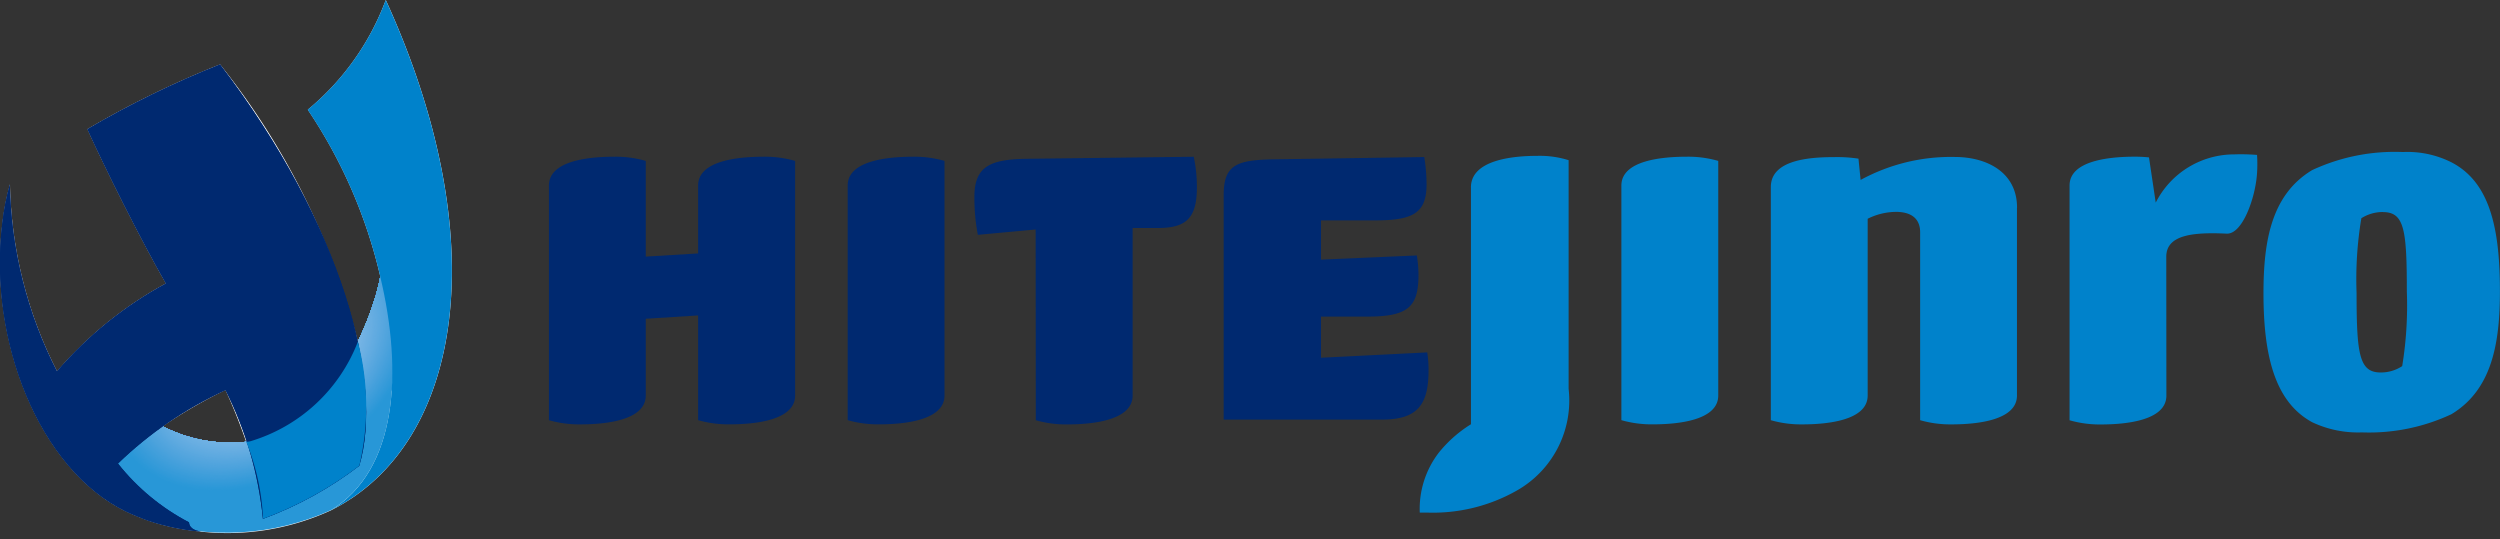 <svg data-name="그룹 3423" xmlns="http://www.w3.org/2000/svg" xmlns:xlink="http://www.w3.org/1999/xlink" width="66.844" height="14.413" viewBox="0 0 66.844 14.413">
    <rect x="0" y="0" width="66.844" height="14.413" fill="#333333" stroke="none"/>
    <defs>
        <clipPath id="c1yzj27w2b">
            <path data-name="사각형 2459" style="fill:none" d="M0 0h66.844v14.413H0z"/>
        </clipPath>
        <clipPath id="ucwy6hvrac">
            <path data-name="패스 11197" d="M26.02 62.981a3.966 3.966 0 0 1-3.682-1.524 3.275 3.275 0 0 0 .978 3.643 6.793 6.793 0 0 0 4.867-.279c1.781-1.082 1.928-3.709 1.322-6.247-.2 1.148-1.356 4.035-3.485 4.408" transform="translate(-22.129 -58.573)" style="fill:none"/>
        </clipPath>
        <clipPath id="urk30ndogd">
            <path data-name="패스 11198" d="M67.288 0A6.923 6.923 0 0 1 65.2 2.933 13.373 13.373 0 0 1 67.142 7.4c.606 2.537.458 5.163-1.322 6.245C69.382 11.855 70.2 6.366 67.288 0z" transform="translate(-65.204)" style="fill:none"/>
        </clipPath>
        <clipPath id="rfozpbk2pf">
            <path data-name="사각형 2454" style="fill:none" d="M0 0h9.791v12.486H0z"/>
        </clipPath>
        <clipPath id="sqa4ldb3hg">
            <path data-name="패스 11199" d="M5.377 26.135c-.067-.007-.31-.04-.323-.243a5.9 5.9 0 0 1-1.9-1.572 10.389 10.389 0 0 1 2.876-1.965 9.779 9.779 0 0 1 1 3.444 9.863 9.863 0 0 0 2.576-1.42c.66-2.2-.425-6.412-3.723-10.729a25.886 25.886 0 0 0-3.546 1.729c.474 1.045 1.414 2.93 2.1 4.127a10.327 10.327 0 0 0-2.915 2.351 11.429 11.429 0 0 1-1.259-5 6.594 6.594 0 0 0-.206 1.06c-.372 3.1.989 6.553 3.306 7.683a6.172 6.172 0 0 0 .613.252 6.2 6.2 0 0 0 1.4.289" transform="translate(0 -13.649)" style="fill:none"/>
        </clipPath>
        <clipPath id="gmzhcbxqfi">
            <path data-name="사각형 2457" style="fill:none" d="M0 0h3.208v4.735H0z"/>
        </clipPath>
        <radialGradient id="se36ywv5ve" cx=".48" cy=".709" r=".344" gradientTransform="matrix(2.731 0 0 -1 2.852 2.113)" gradientUnits="objectBoundingBox">
            <stop offset="0" stop-color="#f8fbfe"/>
            <stop offset=".07" stop-color="#d7ebf7"/>
            <stop offset=".248" stop-color="#8cc6e7"/>
            <stop offset=".406" stop-color="#4fa9db"/>
            <stop offset=".54" stop-color="#2493d2"/>
            <stop offset=".644" stop-color="#0986cd"/>
            <stop offset=".706" stop-color="#0082cb"/>
            <stop offset="1" stop-color="#0082cb"/>
        </radialGradient>
        <radialGradient id="onj80yx9da" cx=".447" cy=".341" r=".653" gradientTransform="matrix(1.18 0 0 -1 -.005 2.033)" gradientUnits="objectBoundingBox">
            <stop offset="0" stop-color="#f5f6fb"/>
            <stop offset=".042" stop-color="#edeff6"/>
            <stop offset=".104" stop-color="#d9dbeb"/>
            <stop offset=".179" stop-color="#b7bcd9"/>
            <stop offset=".263" stop-color="#8991c0"/>
            <stop offset=".307" stop-color="#6f78b2"/>
            <stop offset=".392" stop-color="#4c5f9d"/>
            <stop offset=".491" stop-color="#2b4789"/>
            <stop offset=".586" stop-color="#13367b"/>
            <stop offset=".674" stop-color="#042c72"/>
            <stop offset=".748" stop-color="#002970"/>
            <stop offset="1" stop-color="#002970"/>
        </radialGradient>
        <radialGradient id="aj4ffgfi7h" cx="1.045" cy=".64" r=".507" xlink:href="#onj80yx9da"/>
    </defs>
    <g data-name="그룹 3422" style="clip-path:url(#c1yzj27w2b)">
        <g data-name="그룹 3402">
            <g data-name="그룹 3401" style="clip-path:url(#c1yzj27w2b)">
                <path data-name="패스 11034" d="M10.315 0a6.923 6.923 0 0 1-2.084 2.933 13.378 13.378 0 0 1 1.938 4.462 7.083 7.083 0 0 1-.6 1.741 19.5 19.5 0 0 0-3.685-7.413 25.877 25.877 0 0 0-3.546 1.729c.473 1.045 1.414 2.93 2.1 4.127A10.323 10.323 0 0 0 1.526 9.93a11.432 11.432 0 0 1-1.259-5 6.579 6.579 0 0 0-.205 1.06c-.372 3.1.989 6.553 3.306 7.683a6.171 6.171 0 0 0 .613.252 5.906 5.906 0 0 0 1.223.27 6.619 6.619 0 0 0 3.644-.549c3.561-1.791 4.378-7.28 1.467-13.646M4.346 11.4a13.37 13.37 0 0 1 1.682-.972c.2.434.392.917.555 1.388a3.892 3.892 0 0 1-2.237-.416" style="fill:#fff"/>
            </g>
        </g>
        <g data-name="그룹 3404">
            <g data-name="그룹 3403" style="clip-path:url(#ucwy6hvrac)" transform="translate(2.793 7.393)">
                <path data-name="사각형 2451" transform="translate(-.252)" style="fill:#2897d7" d="M0 0h8.233v7.02H0z"/>
                <path data-name="패스 11035" d="M23.555 59.382c-1.013-1.444-.181-3.775 1.859-5.205v.428h5.528v-.4c1.013 1.445.18 3.775-1.859 5.205s-4.515 1.419-5.528-.026" transform="translate(-22.998 -54.732)" style="fill:#2897d7"/>
                <path data-name="패스 11036" d="M23.756 59.476c-1.007-1.436-.18-3.752 1.847-5.174v.413H31.1v-.387c1.007 1.436.18 3.752-1.847 5.174s-4.486 1.41-5.493-.026" transform="translate(-23.176 -54.841)" style="fill:#2997d7"/>
                <path data-name="패스 11037" d="M23.953 59.573c-1-1.427-.178-3.729 1.836-5.142v.4h5.459v-.371c1 1.426.179 3.729-1.836 5.141s-4.459 1.4-5.459-.025" transform="translate(-23.35 -54.954)" style="fill:#2a98d7"/>
                <path data-name="패스 11038" d="M24.153 59.668c-.994-1.418-.177-3.705 1.824-5.109v.38H31.4v-.355c.995 1.418.177 3.705-1.824 5.109s-4.431 1.393-5.425-.025" transform="translate(-23.528 -55.066)" style="fill:#2b98d7"/>
                <path data-name="패스 11039" d="M24.35 59.765c-.988-1.409-.176-3.682 1.813-5.077v.364h5.391v-.339c.988 1.409.176 3.682-1.813 5.078s-4.4 1.384-5.391-.025" transform="translate(-23.702 -55.178)" style="fill:#2c98d8"/>
                <path data-name="패스 11040" d="M24.551 59.858c-.982-1.4-.176-3.659 1.8-5.045v.348h5.357v-.323c.982 1.4.176 3.659-1.8 5.045s-4.375 1.375-5.357-.025" transform="translate(-23.879 -55.288)" style="fill:#2e99d8"/>
                <path data-name="패스 11041" d="M24.75 59.955c-.976-1.391-.174-3.635 1.79-5.013v.332h5.323v-.307c.976 1.392.174 3.635-1.79 5.013s-4.347 1.366-5.323-.025" transform="translate(-24.056 -55.4)" style="fill:#2f99d8"/>
                <path data-name="패스 11042" d="M24.949 60.052c-.969-1.383-.173-3.612 1.779-4.981v.316h5.289V55.1c.969 1.382.173 3.612-1.779 4.98s-4.319 1.358-5.289-.024" transform="translate(-24.232 -55.513)" style="fill:#3199d8"/>
                <path data-name="패스 11043" d="M25.146 60.148c-.963-1.373-.172-3.589 1.767-4.948v.3h5.255v-.275c.963 1.373.172 3.589-1.767 4.949s-4.292 1.349-5.255-.025" transform="translate(-24.407 -55.626)" style="fill:#329ad8"/>
                <path data-name="패스 11044" d="M25.348 60.242c-.957-1.364-.171-3.566 1.755-4.917v.284h5.221v-.259c.957 1.364.171 3.565-1.756 4.916s-4.264 1.34-5.22-.024" transform="translate(-24.585 -55.735)" style="fill:#339ad9"/>
                <path data-name="패스 11045" d="M25.547 60.338c-.951-1.355-.17-3.542 1.744-4.884v.267h5.186v-.243c.951 1.355.17 3.542-1.744 4.884s-4.236 1.331-5.186-.024" transform="translate(-24.762 -55.848)" style="fill:#359bd9"/>
                <path data-name="패스 11046" d="M25.745 60.435c-.944-1.347-.169-3.519 1.733-4.852v.251h5.152v-.227c.944 1.346.169 3.519-1.733 4.852s-4.208 1.323-5.152-.024" transform="translate(-24.937 -55.96)" style="fill:#369bd9"/>
                <path data-name="패스 11047" d="M25.943 60.531c-.938-1.338-.168-3.5 1.721-4.82v.235h5.118v-.211c.938 1.338.167 3.5-1.721 4.82s-4.18 1.314-5.118-.024" transform="translate(-25.113 -56.072)" style="fill:#379bd9"/>
                <path data-name="패스 11048" d="M26.143 60.624c-.931-1.329-.166-3.472 1.71-4.788v.219h5.083v-.2c.932 1.329.167 3.473-1.709 4.788s-4.152 1.305-5.084-.024" transform="translate(-25.29 -56.181)" style="fill:#399cd9"/>
                <path data-name="패스 11049" d="M26.343 60.721c-.925-1.319-.165-3.448 1.7-4.756v.2h5.05v-.179c.926 1.319.166 3.449-1.7 4.756s-4.124 1.3-5.05-.024" transform="translate(-25.467 -56.294)" style="fill:#3a9cda"/>
                <path data-name="패스 11050" d="M26.54 60.818c-.92-1.311-.164-3.426 1.687-4.724v.186h5.016v-.163c.919 1.311.164 3.426-1.687 4.724s-4.1 1.288-5.015-.024" transform="translate(-25.641 -56.407)" style="fill:#3b9dda"/>
                <path data-name="패스 11051" d="M26.739 60.915c-.913-1.3-.163-3.4 1.675-4.692v.17H33.4v-.147c.913 1.3.163 3.4-1.675 4.692s-4.068 1.279-4.981-.023" transform="translate(-25.818 -56.52)" style="fill:#3d9dda"/>
                <path data-name="패스 11052" d="M26.937 61.007c-.907-1.293-.162-3.379 1.664-4.66v.153h4.947v-.131c.907 1.293.162 3.379-1.664 4.66s-4.041 1.27-4.948-.023" transform="translate(-25.993 -56.629)" style="fill:#3e9eda"/>
                <path data-name="패스 11053" d="M27.139 61.1c-.9-1.284-.161-3.356 1.652-4.627v.138H33.7V56.5c.9 1.284.161 3.356-1.652 4.627s-4.013 1.261-4.913-.023" transform="translate(-26.171 -56.742)" style="fill:#3f9eda"/>
                <path data-name="패스 11054" d="M27.337 61.2c-.894-1.275-.16-3.332 1.641-4.595v.122h4.879v-.1c.894 1.275.16 3.333-1.64 4.595s-3.985 1.252-4.879-.023" transform="translate(-26.347 -56.854)" style="fill:#419fdb"/>
                <path data-name="패스 11055" d="M27.535 61.3c-.888-1.266-.159-3.31 1.629-4.563v.105h4.846v-.083c.888 1.267.158 3.31-1.629 4.563s-3.957 1.243-4.845-.023" transform="translate(-26.522 -56.967)" style="fill:#429fdb"/>
                <path data-name="패스 11056" d="M27.735 61.391c-.882-1.257-.157-3.286 1.618-4.531v.09h4.811v-.067c.882 1.257.157 3.286-1.618 4.531s-3.929 1.235-4.811-.022" transform="translate(-26.699 -57.076)" style="fill:#439fdb"/>
                <path data-name="패스 11057" d="M27.936 61.487c-.876-1.248-.156-3.263 1.606-4.5v.073h4.777v-.05c.876 1.248.157 3.263-1.606 4.5s-3.9 1.226-4.777-.022" transform="translate(-26.877 -57.188)" style="fill:#45a0db"/>
                <path data-name="패스 11058" d="M28.134 61.584c-.869-1.24-.155-3.239 1.595-4.467v.057h4.743v-.035c.869 1.239.155 3.239-1.595 4.466s-3.877 1.218-4.743-.021" transform="translate(-27.052 -57.301)" style="fill:#46a0dc"/>
                <path data-name="패스 11059" d="M28.332 61.68c-.863-1.231-.154-3.216 1.583-4.434v.041h4.709v-.019c.863 1.231.154 3.216-1.583 4.435s-3.846 1.208-4.709-.022" transform="translate(-27.228 -57.413)" style="fill:#47a1dc"/>
                <path data-name="패스 11060" d="M28.532 61.774c-.856-1.222-.153-3.193 1.572-4.4v.026h4.675c.856 1.222.153 3.193-1.572 4.4s-3.818 1.2-4.675-.022" transform="translate(-27.405 -57.523)" style="fill:#49a1dc"/>
                <path data-name="패스 11061" d="M28.732 57.287c-.851-1.212-.152-3.169 1.56-4.37v.009h3.8v-.671a2.021 2.021 0 0 1 .843.684c.85 1.213.152 3.169-1.561 4.37s-3.79 1.191-4.64-.022" transform="translate(-27.582 -53.052)" style="fill:#4aa2dc"/>
                <path data-name="패스 11062" d="M28.931 55.821c-.844-1.2-.151-3.146 1.549-4.338a5.109 5.109 0 0 1 1.318-.669v.662H33.1V50.6a2.348 2.348 0 0 1 1.982.909c.845 1.2.151 3.146-1.549 4.338s-3.762 1.182-4.606-.021" transform="translate(-27.758 -51.602)" style="fill:#4ca2dc"/>
                <path data-name="패스 11063" d="M29.128 55.961c-.838-1.195-.15-3.123 1.537-4.305a4.6 4.6 0 0 1 2.6-.882 2.33 2.33 0 0 1 1.968.9c.838 1.195.149 3.123-1.537 4.306s-3.734 1.174-4.572-.022" transform="translate(-27.932 -51.758)" style="fill:#4da3dd"/>
                <path data-name="패스 11064" d="M29.326 56.106c-.832-1.186-.148-3.1 1.526-4.274a4.567 4.567 0 0 1 2.585-.874 2.312 2.312 0 0 1 1.953.9c.832 1.186.148 3.1-1.526 4.274s-3.706 1.165-4.538-.021" transform="translate(-28.108 -51.919)" style="fill:#4ea3dd"/>
                <path data-name="패스 11065" d="M29.526 56.247c-.825-1.177-.147-3.076 1.515-4.242a4.528 4.528 0 0 1 2.566-.868 2.293 2.293 0 0 1 1.938.889c.826 1.177.148 3.076-1.514 4.241s-3.678 1.156-4.5-.021" transform="translate(-28.285 -52.076)" style="fill:#50a4dd"/>
                <path data-name="패스 11066" d="M29.725 56.387c-.819-1.168-.146-3.053 1.5-4.209a4.5 4.5 0 0 1 2.546-.861 2.275 2.275 0 0 1 1.929.883c.82 1.168.147 3.053-1.5 4.21s-3.651 1.147-4.47-.021" transform="translate(-28.462 -52.233)" style="fill:#51a4dd"/>
                <path data-name="패스 11067" d="M29.924 56.529c-.813-1.159-.145-3.03 1.491-4.178a4.461 4.461 0 0 1 2.527-.854 2.261 2.261 0 0 1 1.909.875c.813 1.16.145 3.03-1.491 4.178s-3.623 1.139-4.436-.021" transform="translate(-28.638 -52.39)" style="fill:#52a5de"/>
                <path data-name="패스 11068" d="M30.123 56.669c-.807-1.15-.144-3.006 1.48-4.145a4.427 4.427 0 0 1 2.507-.848 2.242 2.242 0 0 1 1.894.869c.807 1.15.144 3.006-1.48 4.145s-3.595 1.13-4.4-.021" transform="translate(-28.814 -52.546)" style="fill:#54a5de"/>
                <path data-name="패스 11069" d="M30.323 56.811c-.8-1.141-.143-2.983 1.469-4.113a4.4 4.4 0 0 1 2.488-.842 2.227 2.227 0 0 1 1.88.862c.8 1.141.143 2.983-1.469 4.113s-3.567 1.121-4.368-.02" transform="translate(-28.991 -52.704)" style="fill:#55a6de"/>
                <path data-name="패스 11070" d="M30.522 56.952c-.794-1.133-.142-2.96 1.457-4.081a4.362 4.362 0 0 1 2.468-.835 2.206 2.206 0 0 1 1.865.855c.794 1.132.142 2.959-1.457 4.081s-3.539 1.112-4.333-.02" transform="translate(-29.167 -52.861)" style="fill:#56a6de"/>
                <path data-name="패스 11071" d="M30.721 57.092c-.788-1.124-.141-2.936 1.446-4.049a4.324 4.324 0 0 1 2.449-.829 2.192 2.192 0 0 1 1.85.849c.788 1.124.14 2.936-1.446 4.049s-3.511 1.1-4.3-.02" transform="translate(-29.343 -53.017)" style="fill:#58a7df"/>
                <path data-name="패스 11072" d="M30.921 57.234c-.781-1.115-.139-2.913 1.434-4.017a4.294 4.294 0 0 1 2.429-.822 2.173 2.173 0 0 1 1.836.842c.782 1.115.14 2.913-1.434 4.017s-3.483 1.1-4.265-.02" transform="translate(-29.52 -53.175)" style="fill:#59a7df"/>
                <path data-name="패스 11073" d="M31.119 57.375c-.775-1.105-.138-2.889 1.423-3.984a4.258 4.258 0 0 1 2.41-.816 2.158 2.158 0 0 1 1.821.835c.775 1.106.139 2.89-1.423 3.984s-3.455 1.086-4.231-.02" transform="translate(-29.696 -53.332)" style="fill:#5aa8df"/>
                <path data-name="패스 11074" d="M31.318 57.515c-.77-1.1-.138-2.867 1.411-3.952a4.22 4.22 0 0 1 2.39-.809 2.139 2.139 0 0 1 1.806.828c.769 1.1.138 2.867-1.411 3.953s-3.427 1.077-4.2-.02" transform="translate(-29.872 -53.488)" style="fill:#5ca9df"/>
                <path data-name="패스 11075" d="M31.516 57.658c-.763-1.088-.137-2.843 1.4-3.921s3.4-1.069 4.162.02.136 2.843-1.4 3.92-3.4 1.069-4.163-.019" transform="translate(-30.047 -53.647)" style="fill:#5da9e0"/>
                <path data-name="패스 11076" d="M31.715 57.8c-.757-1.079-.135-2.82 1.388-3.888s3.372-1.06 4.128.019.135 2.82-1.388 3.888-3.372 1.06-4.128-.019" transform="translate(-30.224 -53.804)" style="fill:#5eaae0"/>
                <path data-name="패스 11077" d="M31.915 57.941c-.75-1.07-.134-2.8 1.377-3.856s3.344-1.051 4.095.019.134 2.8-1.377 3.856-3.344 1.051-4.095-.019" transform="translate(-30.4 -53.961)" style="fill:#60aae0"/>
                <path data-name="패스 11078" d="M32.115 58.082c-.744-1.061-.133-2.773 1.365-3.824s3.316-1.042 4.061.019.133 2.774-1.366 3.824-3.316 1.042-4.06-.019" transform="translate(-30.578 -54.119)" style="fill:#61abe0"/>
                <path data-name="패스 11079" d="M32.313 58.223c-.738-1.052-.132-2.75 1.354-3.792s3.288-1.034 4.026.019.132 2.75-1.354 3.792-3.288 1.034-4.026-.019" transform="translate(-30.753 -54.276)" style="fill:#62abe1"/>
                <path data-name="패스 11080" d="M32.512 58.364c-.732-1.043-.131-2.726 1.342-3.76s3.261-1.025 3.992.019.131 2.727-1.343 3.76-3.26 1.025-3.992-.019" transform="translate(-30.929 -54.433)" style="fill:#63ace1"/>
                <path data-name="패스 11081" d="M32.712 58.505c-.725-1.034-.129-2.7 1.331-3.728s3.233-1.015 3.957.023.13 2.7-1.331 3.728-3.233 1.016-3.958-.018" transform="translate(-31.106 -54.59)" style="fill:#65ace1"/>
                <path data-name="패스 11082" d="M32.909 58.647c-.719-1.025-.128-2.68 1.319-3.7s3.2-1.007 3.924.018.129 2.68-1.319 3.7-3.2 1.007-3.924-.019" transform="translate(-31.281 -54.748)" style="fill:#66ade1"/>
                <path data-name="패스 11083" d="M33.11 58.789c-.713-1.017-.128-2.657 1.308-3.664s3.176-1 3.889.018.128 2.657-1.307 3.664-3.177 1-3.89-.018" transform="translate(-31.459 -54.905)" style="fill:#68aee2"/>
                <path data-name="패스 11084" d="M33.308 58.93c-.707-1.008-.126-2.633 1.3-3.632s3.149-.989 3.856.018.126 2.633-1.3 3.631-3.149.989-3.856-.018" transform="translate(-31.634 -55.063)" style="fill:#68aee2"/>
                <path data-name="패스 11085" d="M33.508 59.071c-.7-1-.125-2.61 1.285-3.6s3.121-.981 3.822.018.125 2.61-1.285 3.6-3.121.981-3.822-.018" transform="translate(-31.811 -55.219)" style="fill:#6aafe2"/>
                <path data-name="패스 11086" d="M33.706 59.213c-.694-.99-.124-2.587 1.274-3.567s3.094-.972 3.788.017.124 2.587-1.274 3.567-3.094.972-3.788-.017" transform="translate(-31.987 -55.378)" style="fill:#6bafe2"/>
                <path data-name="패스 11087" d="M33.905 59.356c-.688-.981-.123-2.564 1.262-3.534s3.065-.963 3.753.017.123 2.563-1.262 3.535-3.065.963-3.753-.018" transform="translate(-32.163 -55.537)" style="fill:#6cb0e3"/>
                <path data-name="패스 11088" d="M34.1 59.495c-.682-.972-.122-2.54 1.25-3.5s3.038-.955 3.719.017.122 2.54-1.25 3.5-3.038.955-3.719-.017" transform="translate(-32.339 -55.692)" style="fill:#6eb0e3"/>
                <path data-name="패스 11089" d="M34.3 59.637c-.676-.963-.12-2.517 1.239-3.471s3.01-.946 3.685.017.121 2.517-1.239 3.47-3.01.946-3.685-.017" transform="translate(-32.515 -55.849)" style="fill:#6fb1e3"/>
                <path data-name="패스 11090" d="M34.5 59.779c-.669-.954-.119-2.493 1.228-3.438s2.982-.937 3.651.017.119 2.493-1.228 3.439-2.982.937-3.651-.017" transform="translate(-32.691 -56.007)" style="fill:#70b1e3"/>
                <path data-name="패스 11091" d="M34.7 59.92c-.663-.945-.119-2.47 1.216-3.407s2.954-.928 3.617.017.118 2.47-1.216 3.406-2.954.928-3.617-.017" transform="translate(-32.868 -56.164)" style="fill:#71b2e4"/>
                <path data-name="패스 11092" d="M34.9 60.06c-.657-.936-.117-2.447 1.2-3.374s2.926-.92 3.583.017.117 2.447-1.2 3.374-2.925.923-3.583-.017" transform="translate(-33.044 -56.321)" style="fill:#72b3e4"/>
                <path data-name="패스 11093" d="M35.1 60.2c-.65-.928-.116-2.424 1.193-3.342s2.9-.911 3.549.017.116 2.423-1.193 3.342-2.9.911-3.549-.016" transform="translate(-33.22 -56.479)" style="fill:#74b3e4"/>
                <path data-name="패스 11094" d="M35.3 60.343c-.644-.918-.115-2.4 1.182-3.31s2.87-.9 3.515.016.115 2.4-1.182 3.31-2.87.9-3.515-.016" transform="translate(-33.396 -56.636)" style="fill:#75b4e4"/>
                <path data-name="패스 11095" d="M35.5 60.485c-.638-.91-.114-2.377 1.17-3.277s2.842-.893 3.481.016.113 2.377-1.171 3.278-2.842.893-3.48-.016" transform="translate(-33.574 -56.794)" style="fill:#76b4e5"/>
                <path data-name="패스 11096" d="M35.7 60.626c-.632-.9-.113-2.353 1.159-3.245s2.814-.885 3.446.016.113 2.353-1.159 3.245-2.814.885-3.446-.016" transform="translate(-33.75 -56.951)" style="fill:#78b5e5"/>
                <path data-name="패스 11097" d="M35.9 60.767c-.625-.892-.111-2.33 1.147-3.213s2.787-.876 3.412.016.112 2.331-1.147 3.213-2.787.876-3.412-.016" transform="translate(-33.926 -57.108)" style="fill:#79b5e5"/>
                <path data-name="패스 11098" d="M36.094 60.909c-.619-.883-.11-2.307 1.136-3.181s2.759-.867 3.378.016.11 2.307-1.136 3.181-2.759.867-3.378-.016" transform="translate(-34.101 -57.265)" style="fill:#7ab6e5"/>
                <path data-name="패스 11099" d="M36.294 61.05c-.612-.874-.109-2.284 1.125-3.149s2.731-.858 3.343.016.11 2.284-1.124 3.149-2.731.858-3.344-.016" transform="translate(-34.278 -57.423)" style="fill:#7bb7e6"/>
                <path data-name="패스 11100" d="M36.493 61.19c-.607-.865-.108-2.261 1.113-3.117s2.7-.85 3.31.015.109 2.261-1.113 3.117-2.7.85-3.31-.015" transform="translate(-34.454 -57.579)" style="fill:#7cb7e6"/>
                <path data-name="패스 11101" d="M36.692 61.333c-.6-.856-.107-2.237 1.1-3.085s2.675-.841 3.275.015.107 2.237-1.1 3.085-2.675.841-3.275-.015" transform="translate(-34.63 -57.738)" style="fill:#7eb8e6"/>
                <path data-name="패스 11102" d="M36.89 61.474c-.594-.847-.106-2.214 1.09-3.053s2.647-.832 3.241.015.106 2.214-1.09 3.053-2.647.832-3.241-.015" transform="translate(-34.806 -57.895)" style="fill:#7fb8e6"/>
                <path data-name="패스 11103" d="M37.089 61.615c-.588-.838-.105-2.191 1.079-3.021s2.619-.823 3.207.015.1 2.19-1.079 3.02-2.619.823-3.207-.015" transform="translate(-34.982 -58.051)" style="fill:#80b9e7"/>
                <path data-name="패스 11104" d="M37.29 61.756c-.582-.829-.1-2.167 1.067-2.989s2.592-.815 3.173.015.1 2.168-1.067 2.989-2.592.815-3.173-.015" transform="translate(-35.16 -58.208)" style="fill:#81bae7"/>
                <path data-name="패스 11105" d="M37.489 61.9c-.576-.82-.1-2.144 1.056-2.956s2.563-.806 3.139.014.1 2.144-1.056 2.956-2.563.806-3.139-.014" transform="translate(-35.336 -58.365)" style="fill:#83bae7"/>
                <path data-name="패스 11106" d="M37.687 62.038c-.569-.812-.1-2.121 1.044-2.924s2.536-.8 3.1.014.1 2.121-1.044 2.924-2.536.8-3.1-.015" transform="translate(-35.511 -58.523)" style="fill:#84bbe7"/>
                <path data-name="패스 11107" d="M37.886 62.18c-.563-.8-.1-2.1 1.033-2.892s2.508-.788 3.071.014.1 2.1-1.033 2.892-2.508.788-3.071-.014" transform="translate(-35.687 -58.681)" style="fill:#85bbe8"/>
                <path data-name="패스 11108" d="M38.087 62.32c-.557-.794-.1-2.074 1.021-2.86s2.48-.78 3.036.014.1 2.074-1.021 2.86-2.48.78-3.036-.014" transform="translate(-35.865 -58.837)" style="fill:#86bce8"/>
                <path data-name="패스 11109" d="M38.285 62.462c-.55-.784-.1-2.051 1.009-2.828s2.453-.771 3 .014.1 2.051-1.01 2.828-2.452.771-3-.014" transform="translate(-36.041 -58.995)" style="fill:#87bde8"/>
                <path data-name="패스 11110" d="M38.484 62.6c-.544-.776-.1-2.027 1-2.8s2.424-.762 2.968.014.1 2.027-1 2.8-2.425.762-2.969-.014" transform="translate(-36.217 -59.153)" style="fill:#89bde8"/>
                <path data-name="패스 11111" d="M38.68 62.745c-.538-.767-.1-2 .987-2.764s2.4-.753 2.935.014.1 2-.987 2.764-2.4.753-2.934-.014" transform="translate(-36.391 -59.31)" style="fill:#8abee9"/>
                <path data-name="패스 11112" d="M38.881 62.887c-.532-.758-.1-1.981.975-2.732s2.368-.744 2.9.014.095 1.981-.975 2.731-2.369.745-2.9-.013" transform="translate(-36.569 -59.467)" style="fill:#8bbee9"/>
                <path data-name="패스 11113" d="M39.081 63.029c-.526-.749-.094-1.958.963-2.7s2.341-.736 2.866.013.094 1.957-.963 2.7-2.341.736-2.866-.013" transform="translate(-36.746 -59.625)" style="fill:#8cbfe9"/>
                <path data-name="패스 11114" d="M39.279 63.169c-.519-.74-.093-1.934.952-2.667s2.313-.727 2.832.013.093 1.934-.952 2.667-2.313.727-2.832-.013" transform="translate(-36.921 -59.781)" style="fill:#8dc0e9"/>
                <path data-name="패스 11115" d="M39.477 63.311c-.513-.731-.092-1.911.941-2.635s2.285-.718 2.8.013.091 1.911-.941 2.635-2.285.718-2.8-.013" transform="translate(-37.097 -59.94)" style="fill:#8fc0ea"/>
                <path data-name="패스 11116" d="M39.677 63.452c-.506-.722-.09-1.887.929-2.6s2.257-.71 2.764.013.091 1.888-.929 2.6-2.257.71-2.764-.013" transform="translate(-37.273 -60.096)" style="fill:#90c1ea"/>
                <path data-name="패스 11117" d="M39.878 63.594c-.5-.713-.089-1.865.918-2.571s2.23-.7 2.73.013.09 1.864-.918 2.57-2.23.7-2.73-.012" transform="translate(-37.451 -60.254)" style="fill:#91c1ea"/>
                <path data-name="패스 11118" d="M40.076 63.734c-.494-.7-.088-1.841.906-2.538s2.2-.692 2.7.012.088 1.841-.906 2.539-2.2.692-2.7-.013" transform="translate(-37.627 -60.411)" style="fill:#92c2ea"/>
                <path data-name="패스 11119" d="M40.275 63.876c-.488-.7-.087-1.818.895-2.507s2.173-.683 2.662.012.087 1.818-.895 2.507-2.174.683-2.662-.012" transform="translate(-37.803 -60.569)" style="fill:#94c2eb"/>
                <path data-name="패스 11120" d="M40.473 64.016c-.481-.686-.086-1.794.884-2.474s2.146-.674 2.628.012.086 1.794-.884 2.474-2.146.674-2.628-.012" transform="translate(-37.978 -60.725)" style="fill:#95c3eb"/>
                <path data-name="패스 11121" d="M40.674 64.159c-.475-.678-.085-1.771.872-2.442a1.89 1.89 0 0 1 2.593.012c.475.678.085 1.771-.872 2.442a1.89 1.89 0 0 1-2.593-.012" transform="translate(-38.156 -60.883)" style="fill:#96c4eb"/>
                <path data-name="패스 11122" d="M40.873 64.3c-.469-.669-.084-1.748.86-2.41a1.864 1.864 0 0 1 2.559.012c.469.669.084 1.747-.86 2.41a1.865 1.865 0 0 1-2.559-.012" transform="translate(-38.332 -61.039)" style="fill:#98c4eb"/>
                <path data-name="패스 11123" d="M41.071 64.44c-.462-.66-.083-1.724.849-2.378a1.84 1.84 0 0 1 2.525.012c.463.66.082 1.725-.849 2.378a1.84 1.84 0 0 1-2.525-.012" transform="translate(-38.508 -61.197)" style="fill:#99c5ec"/>
                <path data-name="패스 11124" d="M41.268 64.582c-.457-.651-.081-1.7.838-2.346a1.815 1.815 0 0 1 2.491.012c.456.651.081 1.7-.838 2.346a1.816 1.816 0 0 1-2.491-.011" transform="translate(-38.683 -61.355)" style="fill:#9ac6ec"/>
                <path data-name="패스 11125" d="M41.47 64.723c-.451-.642-.08-1.678.826-2.313a1.79 1.79 0 0 1 2.456.011c.451.642.081 1.678-.826 2.313a1.79 1.79 0 0 1-2.456-.011" transform="translate(-38.861 -61.511)" style="fill:#9bc6ec"/>
                <path data-name="패스 11126" d="M41.668 64.865c-.444-.633-.08-1.655.815-2.281a1.764 1.764 0 0 1 2.422.011c.444.633.079 1.654-.815 2.281a1.765 1.765 0 0 1-2.422-.011" transform="translate(-39.036 -61.669)" style="fill:#9dc7ec"/>
                <path data-name="패스 11127" d="M41.866 65.006c-.438-.624-.078-1.631.8-2.249a1.74 1.74 0 0 1 2.388.011c.438.624.078 1.631-.8 2.249a1.74 1.74 0 0 1-2.388-.011" transform="translate(-39.212 -61.826)" style="fill:#9ec8ed"/>
                <path data-name="패스 11128" d="M42.066 65.146c-.431-.615-.077-1.608.792-2.217a1.715 1.715 0 0 1 2.354.011c.431.615.077 1.608-.792 2.217a1.715 1.715 0 0 1-2.354-.011" transform="translate(-39.389 -61.982)" style="fill:#9fc8ed"/>
                <path data-name="패스 11129" d="M42.266 65.288c-.426-.606-.076-1.584.78-2.185a1.691 1.691 0 0 1 2.32.011c.425.606.076 1.585-.78 2.185a1.69 1.69 0 0 1-2.32-.011" transform="translate(-39.566 -62.141)" style="fill:#a0c9ed"/>
                <path data-name="패스 11130" d="M42.465 65.43c-.419-.6-.075-1.562.769-2.153a1.665 1.665 0 0 1 2.286.01c.419.6.075 1.562-.769 2.153a1.665 1.665 0 0 1-2.286-.011" transform="translate(-39.742 -62.298)" style="fill:#a2caed"/>
                <path data-name="패스 11131" d="M42.663 65.571c-.413-.589-.074-1.538.757-2.121a1.641 1.641 0 0 1 2.252.011c.413.588.073 1.538-.757 2.121a1.641 1.641 0 0 1-2.252-.01" transform="translate(-39.917 -62.455)" style="fill:#a3caee"/>
                <path data-name="패스 11132" d="M42.862 65.711c-.406-.579-.072-1.515.746-2.089a1.616 1.616 0 0 1 2.218.01c.406.58.073 1.515-.746 2.089a1.616 1.616 0 0 1-2.218-.01" transform="translate(-40.094 -62.612)" style="fill:#a4cbee"/>
                <path data-name="패스 11133" d="M43.061 65.854c-.4-.571-.071-1.491.735-2.057a1.591 1.591 0 0 1 2.183.01c.4.571.072 1.492-.734 2.057a1.591 1.591 0 0 1-2.184-.01" transform="translate(-40.27 -62.77)" style="fill:#a5ccee"/>
                <path data-name="패스 11134" d="M43.262 66c-.394-.562-.071-1.468.723-2.024a1.566 1.566 0 0 1 2.149.01c.394.562.07 1.468-.723 2.025A1.566 1.566 0 0 1 43.262 66" transform="translate(-40.447 -62.928)" style="fill:#a7ccee"/>
                <path data-name="패스 11135" d="M43.458 66.136c-.388-.553-.07-1.445.711-1.992a1.542 1.542 0 0 1 2.115.01c.388.553.069 1.445-.711 1.992a1.541 1.541 0 0 1-2.115-.01" transform="translate(-40.622 -63.084)" style="fill:#a8cdef"/>
                <path data-name="패스 11136" d="M43.659 66.277c-.381-.544-.068-1.422.7-1.96a1.516 1.516 0 0 1 2.081.01c.382.544.068 1.422-.7 1.96a1.516 1.516 0 0 1-2.081-.009" transform="translate(-40.799 -63.241)" style="fill:#a9ceef"/>
                <path data-name="패스 11137" d="M43.857 66.419c-.375-.535-.067-1.4.689-1.928a1.492 1.492 0 0 1 2.047.009c.375.535.067 1.4-.689 1.928a1.492 1.492 0 0 1-2.047-.009" transform="translate(-40.974 -63.399)" style="fill:#abceef"/>
                <path data-name="패스 11138" d="M44.056 66.562c-.369-.526-.066-1.375.676-1.9a1.468 1.468 0 0 1 2.013.009c.369.527.066 1.375-.677 1.9a1.467 1.467 0 0 1-2.013-.009" transform="translate(-41.151 -63.558)" style="fill:#accfef"/>
                <path data-name="패스 11139" d="M44.255 66.7c-.363-.517-.065-1.351.666-1.864a1.442 1.442 0 0 1 1.979.009c.363.517.065 1.351-.665 1.864a1.442 1.442 0 0 1-1.979-.009" transform="translate(-41.327 -63.715)" style="fill:#add0f0"/>
                <path data-name="패스 11140" d="M44.454 66.842c-.356-.508-.064-1.328.654-1.832a1.417 1.417 0 0 1 1.945.009c.356.508.064 1.329-.654 1.832a1.417 1.417 0 0 1-1.945-.009" transform="translate(-41.504 -63.87)" style="fill:#aed0f0"/>
                <path data-name="패스 11141" d="M44.653 66.984c-.35-.5-.062-1.3.642-1.8a1.392 1.392 0 0 1 1.911.009c.35.5.063 1.305-.642 1.8a1.393 1.393 0 0 1-1.911-.009" transform="translate(-41.68 -64.029)" style="fill:#b0d1f0"/>
                <path data-name="패스 11142" d="M44.853 67.127c-.344-.491-.062-1.281.631-1.768a1.368 1.368 0 0 1 1.877.009c.344.491.062 1.282-.631 1.768a1.367 1.367 0 0 1-1.877-.009" transform="translate(-41.857 -64.187)" style="fill:#b1d2f1"/>
                <path data-name="패스 11143" d="M45.052 67.267c-.338-.482-.061-1.259.619-1.736a1.343 1.343 0 0 1 1.843.009c.338.481.06 1.258-.619 1.735a1.343 1.343 0 0 1-1.843-.008" transform="translate(-42.033 -64.343)" style="fill:#b2d2f1"/>
                <path data-name="패스 11144" d="M45.251 67.409c-.331-.472-.059-1.235.608-1.7a1.318 1.318 0 0 1 1.809.008c.331.473.059 1.235-.608 1.7a1.318 1.318 0 0 1-1.809-.008" transform="translate(-42.209 -64.501)" style="fill:#b3d3f1"/>
                <path data-name="패스 11145" d="M45.45 67.55c-.325-.464-.058-1.212.6-1.671a1.293 1.293 0 0 1 1.774.008c.325.464.058 1.212-.6 1.67a1.293 1.293 0 0 1-1.775-.008" transform="translate(-42.385 -64.658)" style="fill:#b5d4f1"/>
                <path data-name="패스 11146" d="M45.65 67.691c-.319-.455-.057-1.188.585-1.639a1.268 1.268 0 0 1 1.741.008c.318.455.057 1.188-.585 1.639a1.268 1.268 0 0 1-1.74-.008" transform="translate(-42.563 -64.815)" style="fill:#b6d4f1"/>
                <path data-name="패스 11147" d="M45.848 67.832c-.313-.446-.056-1.165.573-1.607a1.244 1.244 0 0 1 1.706.008c.313.446.056 1.166-.573 1.607a1.243 1.243 0 0 1-1.706-.008" transform="translate(-42.738 -64.972)" style="fill:#b7d5f2"/>
                <path data-name="패스 11148" d="M46.046 67.975c-.307-.437-.055-1.142.562-1.574a1.219 1.219 0 0 1 1.672.008c.306.437.055 1.142-.562 1.574a1.218 1.218 0 0 1-1.672-.008" transform="translate(-42.913 -65.131)" style="fill:#b8d6f2"/>
                <path data-name="패스 11149" d="M46.245 68.114c-.3-.428-.053-1.119.551-1.542a1.194 1.194 0 0 1 1.638.007c.3.428.054 1.119-.551 1.543a1.194 1.194 0 0 1-1.638-.008" transform="translate(-43.089 -65.286)" style="fill:#b9d6f2"/>
                <path data-name="패스 11150" d="M46.444 68.257c-.294-.419-.052-1.1.539-1.511a1.168 1.168 0 0 1 1.6.008c.294.419.053 1.1-.539 1.51a1.169 1.169 0 0 1-1.6-.007" transform="translate(-43.265 -65.444)" style="fill:#bbd7f2"/>
                <path data-name="패스 11151" d="M46.644 68.4c-.288-.41-.052-1.072.528-1.478a1.144 1.144 0 0 1 1.569.007c.288.41.051 1.072-.528 1.478a1.143 1.143 0 0 1-1.569-.007" transform="translate(-43.442 -65.602)" style="fill:#bcd8f3"/>
                <path data-name="패스 11152" d="M46.843 68.539c-.281-.4-.05-1.049.516-1.446a1.119 1.119 0 0 1 1.535.007c.281.4.05 1.049-.516 1.446a1.119 1.119 0 0 1-1.535-.007" transform="translate(-43.619 -65.759)" style="fill:#bdd9f3"/>
                <path data-name="패스 11153" d="M47.042 68.68c-.275-.392-.049-1.025.5-1.414a1.094 1.094 0 0 1 1.5.007c.275.393.049 1.025-.5 1.414a1.094 1.094 0 0 1-1.5-.007" transform="translate(-43.795 -65.916)" style="fill:#bed9f3"/>
                <path data-name="패스 11154" d="M47.24 68.822c-.269-.384-.048-1 .494-1.382a1.07 1.07 0 0 1 1.467.006c.269.384.048 1-.494 1.382a1.069 1.069 0 0 1-1.467-.007" transform="translate(-43.971 -66.074)" style="fill:#bfdaf3"/>
                <path data-name="패스 11155" d="M47.441 68.962c-.263-.375-.047-.979.482-1.35a1.044 1.044 0 0 1 1.433.007c.263.374.047.979-.482 1.35a1.044 1.044 0 0 1-1.433-.006" transform="translate(-44.148 -66.23)" style="fill:#c1daf4"/>
                <path data-name="패스 11156" d="M47.639 69.1c-.256-.365-.046-.956.47-1.318a1.02 1.02 0 0 1 1.4.006c.256.366.046.956-.47 1.318a1.02 1.02 0 0 1-1.4-.006" transform="translate(-44.324 -66.388)" style="fill:#c2dbf4"/>
                <path data-name="패스 11157" d="M47.839 69.246c-.25-.357-.044-.932.459-1.285a.994.994 0 0 1 1.365.006c.25.356.045.932-.459 1.285a1 1 0 0 1-1.365-.006" transform="translate(-44.5 -66.546)" style="fill:#c3dcf4"/>
                <path data-name="패스 11158" d="M48.037 69.386c-.244-.348-.043-.909.448-1.253a.97.97 0 0 1 1.331.006c.244.348.043.909-.448 1.253a.97.97 0 0 1-1.331-.006" transform="translate(-44.676 -66.702)" style="fill:#c4dcf4"/>
                <path data-name="패스 11159" d="M48.237 69.528c-.238-.339-.043-.886.436-1.221a.944.944 0 0 1 1.3.006c.238.339.042.886-.436 1.221a.945.945 0 0 1-1.3-.006" transform="translate(-44.853 -66.859)" style="fill:#c5ddf5"/>
                <path data-name="패스 11160" d="M48.436 69.669c-.231-.33-.041-.862.424-1.189a.919.919 0 0 1 1.262.006c.232.33.041.862-.424 1.189a.92.92 0 0 1-1.262-.006" transform="translate(-45.03 -67.017)" style="fill:#c7def5"/>
                <path data-name="패스 11161" d="M48.634 69.81c-.225-.321-.04-.839.413-1.157a.9.9 0 0 1 1.228.005c.225.321.04.839-.413 1.157a.9.9 0 0 1-1.228-.005" transform="translate(-45.205 -67.174)" style="fill:#c8dff5"/>
                <path data-name="패스 11162" d="M48.832 69.953c-.219-.312-.039-.816.4-1.124a.87.87 0 0 1 1.194.005c.219.312.039.816-.4 1.125a.87.87 0 0 1-1.194-.006" transform="translate(-45.38 -67.333)" style="fill:#c9dff5"/>
                <path data-name="패스 11163" d="M49.033 70.092c-.213-.3-.039-.792.39-1.093a.845.845 0 0 1 1.16.005c.213.3.037.792-.39 1.093a.845.845 0 0 1-1.16-.005" transform="translate(-45.557 -67.488)" style="fill:#cae0f6"/>
                <path data-name="패스 11164" d="M49.232 70.236c-.207-.294-.037-.769.379-1.061a.82.82 0 0 1 1.126.005c.207.294.037.769-.379 1.06a.82.82 0 0 1-1.126 0" transform="translate(-45.734 -67.647)" style="fill:#cbe1f6"/>
                <path data-name="패스 11165" d="M49.43 70.376c-.2-.286-.035-.745.367-1.028a.8.8 0 0 1 1.092.005c.2.285.036.745-.367 1.028a.8.8 0 0 1-1.092-.005" transform="translate(-45.91 -67.804)" style="fill:#cde2f6"/>
                <path data-name="패스 11166" d="M49.629 70.517c-.194-.277-.034-.722.356-1a.771.771 0 0 1 1.058.005c.194.277.035.723-.356 1a.771.771 0 0 1-1.058 0" transform="translate(-46.086 -67.96)" style="fill:#cee2f7"/>
                <path data-name="패스 11167" d="M49.828 70.658c-.187-.267-.034-.7.344-.964a.746.746 0 0 1 1.024 0c.188.268.034.7-.344.964a.746.746 0 0 1-1.024 0" transform="translate(-46.262 -68.118)" style="fill:#cfe3f7"/>
                <path data-name="패스 11168" d="M50.028 70.8c-.181-.258-.033-.676.333-.932a.721.721 0 0 1 .989 0c.181.259.032.676-.332.932a.721.721 0 0 1-.99 0" transform="translate(-46.439 -68.276)" style="fill:#d0e4f7"/>
                <path data-name="패스 11169" d="M50.227 70.941c-.175-.25-.031-.653.321-.9a.7.7 0 0 1 .956 0c.175.25.032.652-.321.9a.7.7 0 0 1-.955 0" transform="translate(-46.615 -68.432)" style="fill:#d2e4f7"/>
                <path data-name="패스 11170" d="M50.426 71.083c-.169-.241-.03-.629.31-.867a.672.672 0 0 1 .922 0c.169.241.03.629-.31.868a.672.672 0 0 1-.922 0" transform="translate(-46.792 -68.59)" style="fill:#d3e5f8"/>
                <path data-name="패스 11171" d="M50.624 71.224c-.162-.232-.029-.606.3-.836a.647.647 0 0 1 .888 0c.162.232.028.606-.3.835a.647.647 0 0 1-.887 0" transform="translate(-46.967 -68.747)" style="fill:#d4e6f8"/>
                <path data-name="패스 11172" d="M50.824 71.365c-.157-.223-.028-.582.287-.8a.621.621 0 0 1 .853 0c.156.223.028.583-.286.8a.621.621 0 0 1-.853 0" transform="translate(-47.143 -68.904)" style="fill:#d5e6f8"/>
                <path data-name="패스 11173" d="M51.025 71.506c-.15-.214-.027-.559.275-.771a.6.6 0 0 1 .819 0c.15.214.027.56-.275.772a.6.6 0 0 1-.819 0" transform="translate(-47.321 -69.062)" style="fill:#d7e7f8"/>
                <path data-name="패스 11174" d="M51.221 71.648c-.144-.205-.026-.536.264-.739a.572.572 0 0 1 .785 0c.144.205.026.536-.264.739a.572.572 0 0 1-.785 0" transform="translate(-47.495 -69.22)" style="fill:#d8e8f9"/>
                <path data-name="패스 11175" d="M51.419 71.788c-.138-.2-.025-.513.252-.707a.547.547 0 0 1 .751 0c.138.2.024.513-.252.707a.547.547 0 0 1-.751 0" transform="translate(-47.671 -69.375)" style="fill:#d9e9f9"/>
                <path data-name="패스 11176" d="M51.619 71.93c-.131-.187-.023-.489.241-.675a.522.522 0 0 1 .716 0c.132.187.024.489-.241.674a.523.523 0 0 1-.717 0" transform="translate(-47.848 -69.534)" style="fill:#dae9f9"/>
                <path data-name="패스 11177" d="M51.819 72.07c-.125-.178-.022-.466.229-.642a.5.5 0 0 1 .683 0c.125.178.023.466-.229.642a.5.5 0 0 1-.682 0" transform="translate(-48.025 -69.69)" style="fill:#dceaf9"/>
                <path data-name="패스 11178" d="M52.018 72.213c-.119-.17-.021-.443.218-.611a.472.472 0 0 1 .648 0c.119.169.021.443-.218.61a.473.473 0 0 1-.648 0" transform="translate(-48.201 -69.848)" style="fill:#ddebfa"/>
                <path data-name="패스 11179" d="M52.216 72.353c-.112-.16-.02-.42.207-.578a.448.448 0 0 1 .614 0c.112.161.02.42-.207.578a.448.448 0 0 1-.614 0" transform="translate(-48.377 -70.005)" style="fill:#deecfa"/>
                <path data-name="패스 11180" d="M52.417 72.494c-.107-.152-.019-.4.195-.546a.423.423 0 0 1 .58 0c.106.152.019.4-.2.546a.422.422 0 0 1-.58 0" transform="translate(-48.554 -70.162)" style="fill:#dfecfa"/>
                <path data-name="패스 11181" d="M52.616 72.637c-.1-.143-.018-.373.183-.514a.4.4 0 0 1 .546 0c.1.143.018.373-.183.514a.4.4 0 0 1-.546 0" transform="translate(-48.731 -70.321)" style="fill:#e0edfa"/>
                <path data-name="패스 11182" d="M52.815 72.778c-.094-.134-.017-.35.172-.482a.373.373 0 0 1 .512 0c.094.134.017.35-.172.482a.373.373 0 0 1-.512 0" transform="translate(-48.907 -70.477)" style="fill:#e2eefb"/>
                <path data-name="패스 11183" d="M53.013 72.918c-.087-.125-.016-.326.161-.45a.348.348 0 0 1 .478 0c.087.125.015.326-.161.45a.348.348 0 0 1-.478 0" transform="translate(-49.082 -70.633)" style="fill:#e3effb"/>
                <path data-name="패스 11184" d="M53.212 73.06c-.081-.116-.014-.3.149-.418a.323.323 0 0 1 .443 0c.082.116.015.3-.149.418a.324.324 0 0 1-.444 0" transform="translate(-49.258 -70.791)" style="fill:#e4f0fb"/>
                <path data-name="패스 11185" d="M53.412 73.2c-.075-.107-.013-.28.138-.386a.3.3 0 0 1 .409 0c.075.108.014.28-.138.386a.3.3 0 0 1-.409 0" transform="translate(-49.435 -70.95)" style="fill:#e5f0fb"/>
                <path data-name="패스 11186" d="M53.609 73.343c-.069-.1-.012-.256.126-.354a.273.273 0 0 1 .375 0c.069.1.012.256-.126.354a.273.273 0 0 1-.375 0" transform="translate(-49.61 -71.106)" style="fill:#e7f1fb"/>
                <path data-name="패스 11187" d="M53.808 73.484c-.063-.089-.011-.233.115-.321a.249.249 0 0 1 .341 0c.063.089.011.233-.115.321a.249.249 0 0 1-.341 0" transform="translate(-49.786 -71.263)" style="fill:#e8f2fc"/>
                <path data-name="패스 11188" d="M54.008 73.627c-.056-.08-.01-.21.1-.289a.224.224 0 0 1 .307 0c.056.08.01.21-.1.289a.224.224 0 0 1-.307 0" transform="translate(-49.963 -71.422)" style="fill:#e9f2fc"/>
                <path data-name="패스 11189" d="M54.208 73.767c-.05-.071-.009-.186.092-.257a.2.2 0 0 1 .273 0c.05.071.009.186-.092.257a.2.2 0 0 1-.273 0" transform="translate(-50.14 -71.579)" style="fill:#eaf3fc"/>
                <path data-name="패스 11190" d="M54.407 73.909c-.044-.063-.008-.163.08-.225a.174.174 0 0 1 .239 0c.044.062.008.163-.08.225a.174.174 0 0 1-.239 0" transform="translate(-50.316 -71.736)" style="fill:#ecf4fc"/>
                <path data-name="패스 11191" d="M54.605 74.051c-.037-.053-.007-.139.069-.193a.15.15 0 0 1 .2 0c.037.054.006.14-.069.193a.148.148 0 0 1-.2 0" transform="translate(-50.492 -71.894)" style="fill:#edf4fc"/>
                <path data-name="패스 11192" d="M54.8 74.191a.148.148 0 0 1 .228-.16c.031.044.005.116-.058.16a.124.124 0 0 1-.171 0" transform="translate(-50.668 -72.05)" style="fill:#eef5fd"/>
                <path data-name="패스 11193" d="M55 74.333c-.025-.035 0-.093.046-.128a.1.1 0 0 1 .136 0c.025.036 0 .093-.046.129a.1.1 0 0 1-.137 0" transform="translate(-50.845 -72.208)" style="fill:#eff6fd"/>
                <path data-name="패스 11194" d="M55.2 74.473c-.019-.027 0-.07.034-.1a.075.075 0 0 1 .1 0c.019.027 0 .07-.034.1a.074.074 0 0 1-.1 0" transform="translate(-51.022 -72.365)" style="fill:#f1f7fd"/>
                <path data-name="패스 11195" d="M55.4 74.614c-.012-.018 0-.046.023-.064a.049.049 0 0 1 .068 0c.012.018 0 .046-.023.064s-.056.018-.068 0" transform="translate(-51.197 -72.522)" style="fill:#f2f7fd"/>
                <path data-name="패스 11196" d="M55.6 74.756a.03.03 0 1 1 .034 0 .025.025 0 0 1-.034 0" transform="translate(-51.373 -72.68)" style="fill:#f3f8fd"/>
            </g>
        </g>
        <g data-name="그룹 3406">
            <g data-name="그룹 3405" style="clip-path:url(#urk30ndogd)" transform="translate(8.23)">
                <path data-name="사각형 2452" style="fill:url(#se36ywv5ve)" d="M0 0h4.995v13.641H0z"/>
            </g>
        </g>
        <g data-name="그룹 3421">
            <g data-name="그룹 3420" style="clip-path:url(#c1yzj27w2b)">
                <g data-name="그룹 3411" style="isolation:isolate;mix-blend-mode:multiply">
                    <g data-name="그룹 3410">
                        <g data-name="그룹 3409" style="clip-path:url(#rfozpbk2pf)" transform="translate(0 1.723)">
                            <g data-name="그룹 3408">
                                <g data-name="그룹 3407" style="clip-path:url(#sqa4ldb3hg)">
                                    <path data-name="사각형 2453" transform="translate(-.311)" style="fill:url(#onj80yx9da)" d="M0 0h10.578v12.486H0z"/>
                                </g>
                            </g>
                        </g>
                    </g>
                </g>
                <g data-name="그룹 3416" style="mix-blend-mode:screen;isolation:isolate">
                    <g data-name="그룹 3415">
                        <g data-name="그룹 3414" style="clip-path:url(#rfozpbk2pf)" transform="translate(0 1.723)">
                            <g data-name="그룹 3413">
                                <g data-name="그룹 3412" style="clip-path:url(#sqa4ldb3hg)">
                                    <path data-name="사각형 2455" transform="translate(-.311)" style="fill:url(#aj4ffgfi7h)" d="M0 0h10.578v12.486H0z"/>
                                </g>
                            </g>
                        </g>
                    </g>
                </g>
                <g data-name="그룹 3419" style="isolation:isolate;mix-blend-mode:multiply">
                    <g data-name="그룹 3418">
                        <g data-name="그룹 3417" style="clip-path:url(#gmzhcbxqfi)" transform="translate(6.583 9.136)">
                            <path data-name="패스 11201" d="M55.174 75.695a6.865 6.865 0 0 0-.038-3.316 4.443 4.443 0 0 1-2.884 2.665l-.1.015a6.2 6.2 0 0 1 .448 2.055 9.863 9.863 0 0 0 2.576-1.42" transform="translate(-52.15 -72.379)" style="fill:#0082cb"/>
                        </g>
                    </g>
                </g>
                <path data-name="패스 11202" d="M122.832 33.308v6.273c0 .672-1.1.771-1.753.771a2.923 2.923 0 0 1-.841-.112v-2.8l-1.4.089v2.053c0 .672-1.1.771-1.748.771a2.925 2.925 0 0 1-.841-.112v-6.274c0-.677 1.1-.771 1.748-.771a2.917 2.917 0 0 1 .841.112v2.559l1.4-.085v-1.815c0-.677 1.1-.771 1.753-.771a2.92 2.92 0 0 1 .841.112" transform="translate(-101.572 -29.006)" style="fill:#002970"/>
                <path data-name="패스 11203" d="M182.141 33.308v6.273c0 .672-1.1.771-1.748.771a2.924 2.924 0 0 1-.841-.112v-6.273c0-.677 1.1-.771 1.753-.771a2.908 2.908 0 0 1 .837.112" transform="translate(-156.887 -29.006)" style="fill:#002970"/>
                <path data-name="패스 11204" d="m208.038 35.142-1.546.143a5.273 5.273 0 0 1-.092-1.014c0-.8.4-1 1.365-1.019l4.5-.055a3.914 3.914 0 0 1 .084.821c0 .83-.295 1.084-1.044 1.084h-.674v4.481c0 .672-1.1.771-1.748.771a2.921 2.921 0 0 1-.841-.112z" transform="translate(-180.347 -29.006)" style="fill:#002970"/>
                <path data-name="패스 11205" d="M264.568 33.267a4.823 4.823 0 0 1 .061.726c0 .793-.383.968-1.4.968h-1.423v1.049l2.563-.112a3.376 3.376 0 0 1 .044.506c0 .847-.247 1.129-1.361 1.129h-1.246v1.1l2.841-.143a2.973 2.973 0 0 1 .035.475c0 .9-.273 1.322-1.242 1.322h-4.236v-6c0-.807.339-.941 1.33-.959z" transform="translate(-226.486 -29.068)" style="fill:#002970"/>
                <path data-name="패스 11206" d="M346.041 33.308v6.273c0 .672-1.1.771-1.749.771a2.925 2.925 0 0 1-.841-.112v-6.273c0-.677 1.1-.771 1.753-.771a2.909 2.909 0 0 1 .837.112" transform="translate(-300.099 -29.006)" style="fill:#0082cb"/>
                <path data-name="패스 11207" d="M381.671 34.589v5.026c0 .672-1.1.771-1.748.771a2.923 2.923 0 0 1-.841-.112V35.25c0-.428-.32-.546-.646-.546a1.718 1.718 0 0 0-.757.184v4.727c0 .672-1.1.771-1.748.771a2.923 2.923 0 0 1-.841-.112V34.04c0-.717 1-.8 1.687-.8a3.84 3.84 0 0 1 .656.041l.057.569a5.038 5.038 0 0 1 2.518-.614c.846 0 1.665.4 1.665 1.355" transform="translate(-327.742 -29.039)" style="fill:#0082cb"/>
                <path data-name="패스 11208" d="M440.948 35.427c0-.586.714-.66 1.615-.617.423.02.771-.963.812-1.618a3.86 3.86 0 0 0 0-.487 5.413 5.413 0 0 0-.609-.014 2.352 2.352 0 0 0-2.1 1.289l-.18-1.208a3.493 3.493 0 0 0-.371-.02c-.656 0-1.753.094-1.753.771V39.8a2.924 2.924 0 0 0 .841.112c.652 0 1.748-.1 1.748-.771z" transform="translate(-383.027 -28.563)" style="fill:#0082cb"/>
                <path data-name="패스 11209" d="M484.479 39.215a5.193 5.193 0 0 1-2.391.484 2.86 2.86 0 0 1-1.33-.273c-.986-.538-1.3-1.752-1.3-3.446 0-1.389.207-2.635 1.3-3.293a5.224 5.224 0 0 1 2.427-.484 2.621 2.621 0 0 1 1.295.273c1.017.524 1.3 1.73 1.3 3.446 0 1.385-.207 2.635-1.3 3.293m-1.828-5.408a1.065 1.065 0 0 0-.577.166 9.911 9.911 0 0 0-.128 2c0 1.649.075 2.124.643 2.124a1.031 1.031 0 0 0 .577-.17 10.024 10.024 0 0 0 .124-1.994c0-1.653-.066-2.124-.639-2.124" transform="translate(-418.938 -28.138)" style="fill:#0082cb"/>
                <path data-name="패스 11210" d="M302.088 33.857v6.331l-.046.029a3.41 3.41 0 0 0-.81.726 2.466 2.466 0 0 0-.513 1.607h.186a4.544 4.544 0 0 0 2.413-.591 2.767 2.767 0 0 0 1.381-2.719v-6.112a2.585 2.585 0 0 0-.833-.116c-.665 0-1.779.11-1.779.845" transform="translate(-262.758 -28.845)" style="fill:#0082cb"/>
            </g>
        </g>
    </g>
</svg>
